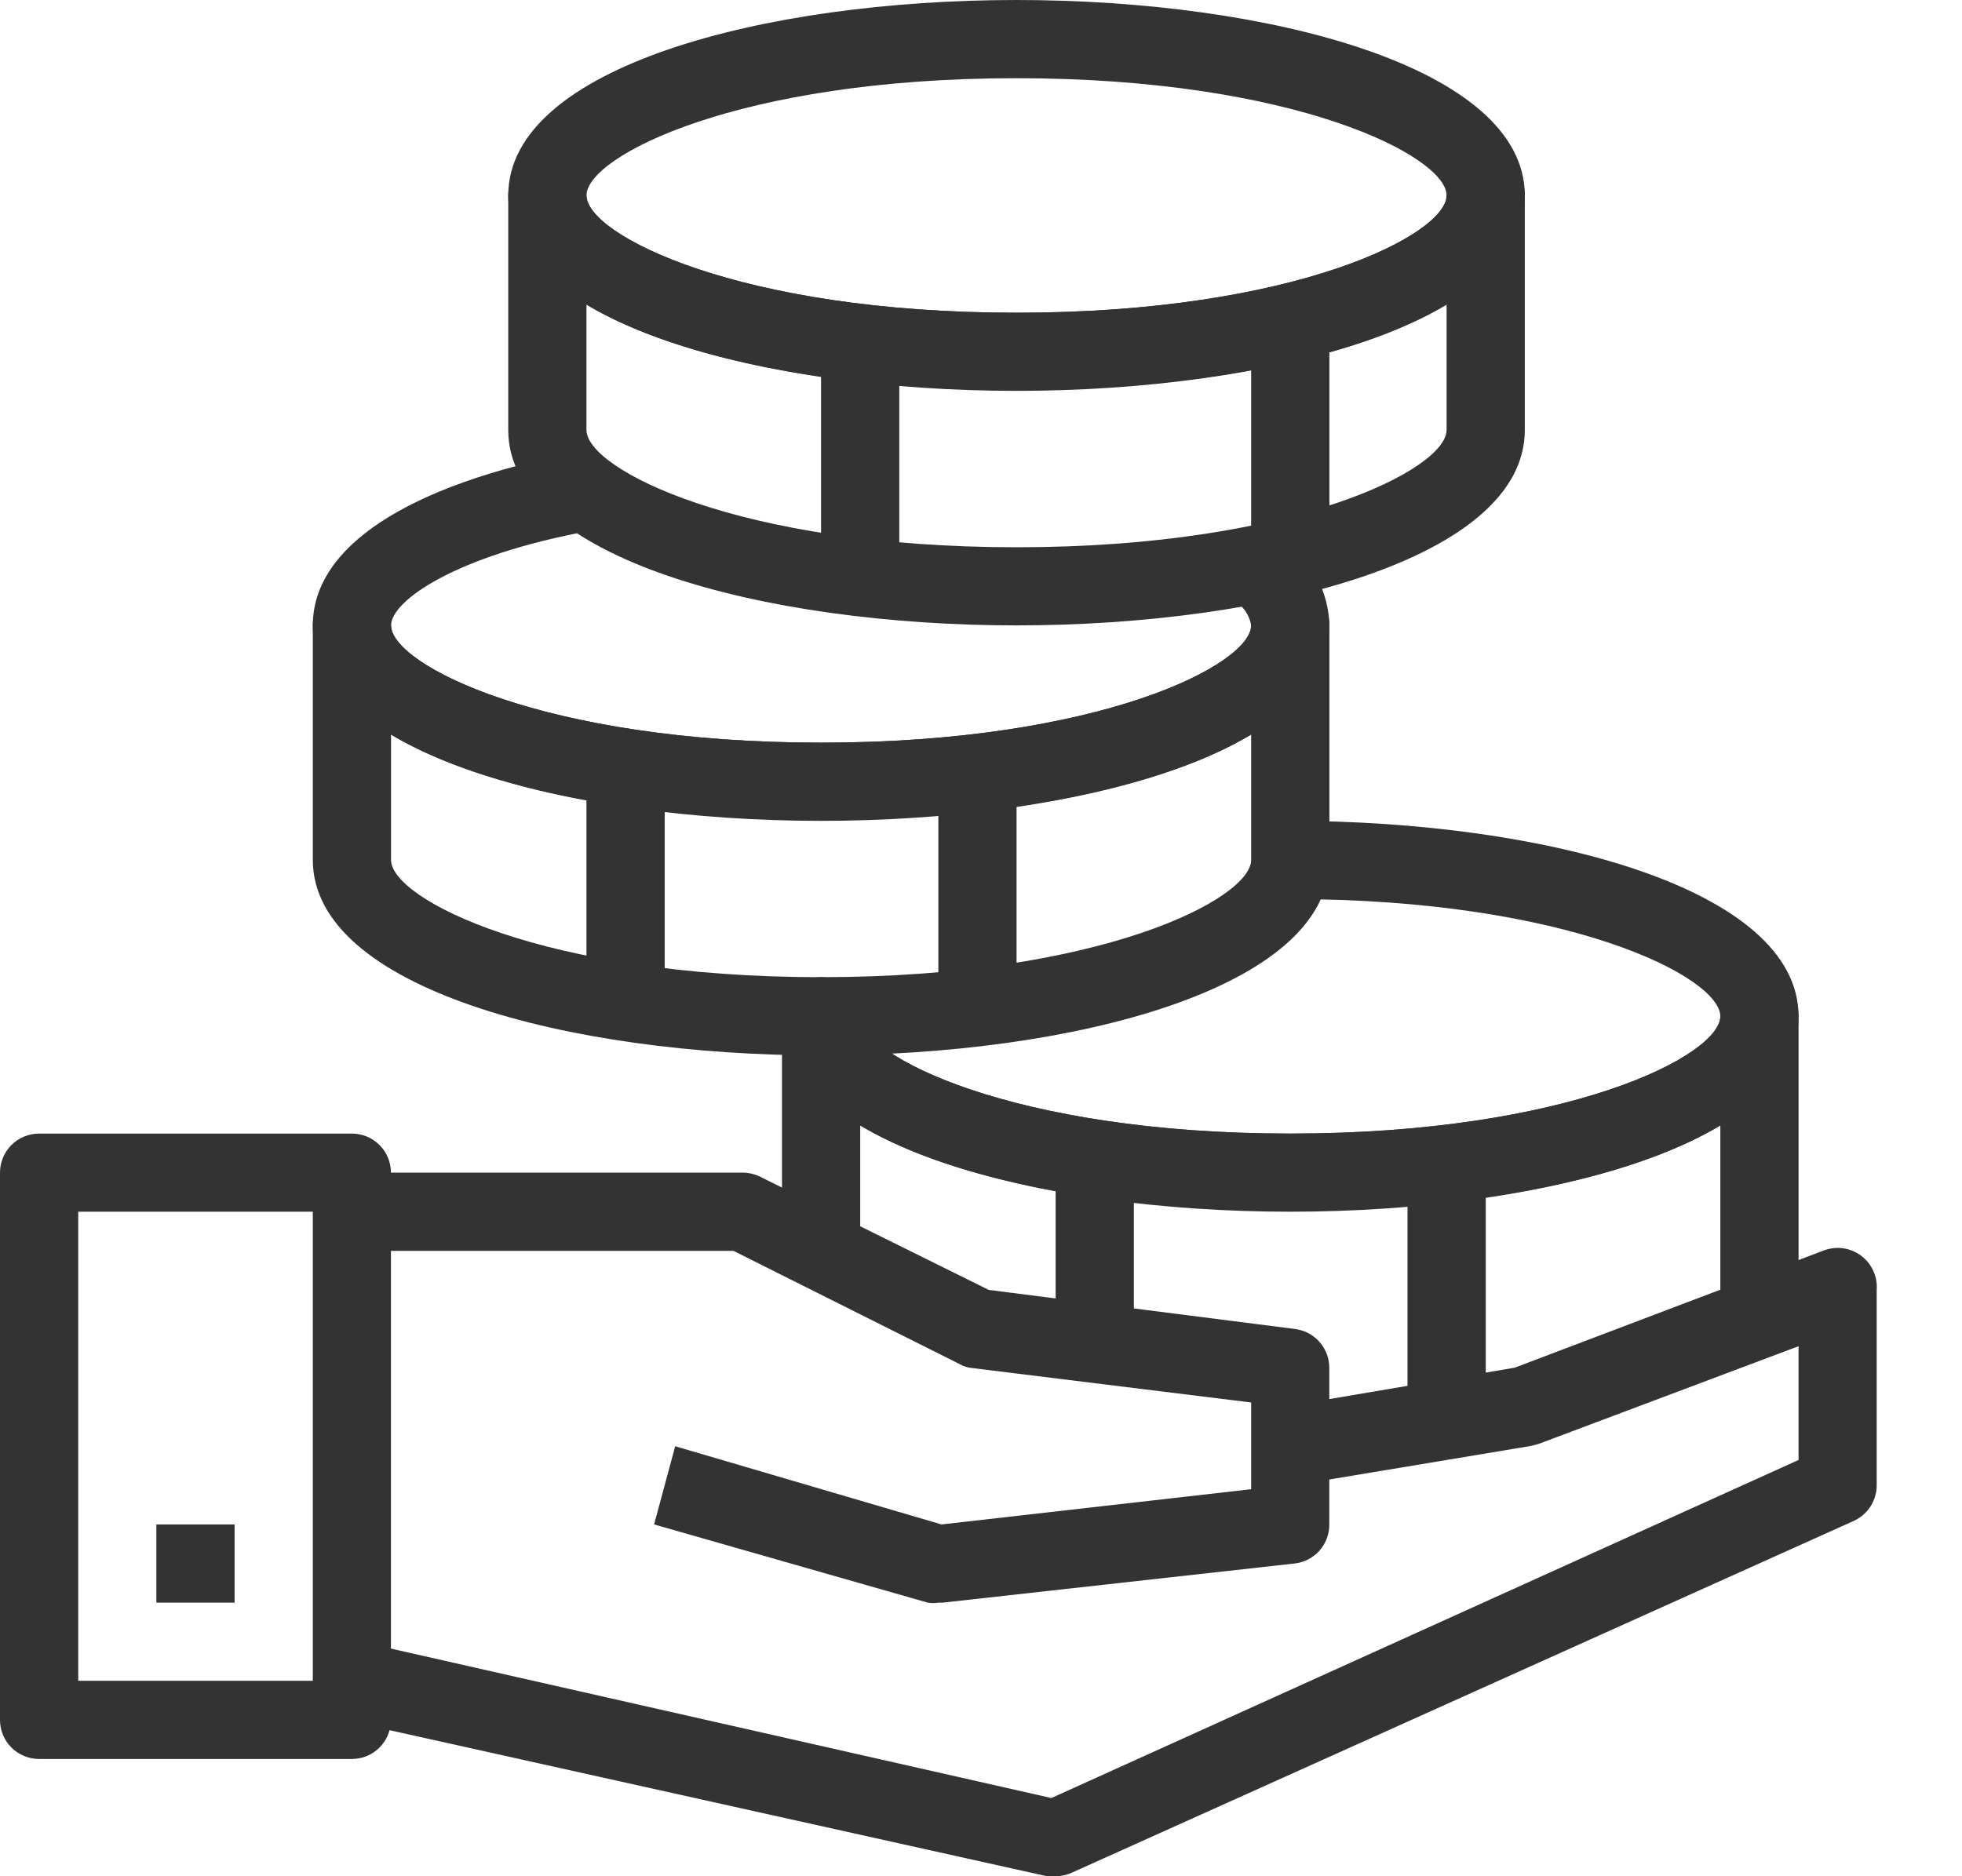 <svg fill="none" height="22" viewBox="0 0 23 22" width="23" xmlns="http://www.w3.org/2000/svg">
    <path
        d="M4.125 20.625H0.458C0.337 20.625 0.22 20.577 0.134 20.491C0.048 20.405 0 20.288 0 20.167V13.75C0 13.629 0.048 13.512 0.134 13.426C0.22 13.34 0.337 13.292 0.458 13.292H4.125C4.247 13.292 4.363 13.34 4.449 13.426C4.535 13.512 4.583 13.629 4.583 13.75V20.167C4.583 20.288 4.535 20.405 4.449 20.491C4.363 20.577 4.247 20.625 4.125 20.625ZM0.917 19.708H3.667V14.208H0.917V19.708Z"
        fill="#333333" />
    <path
        d="M12.375 22H12.274L4.024 20.167L4.226 19.25L12.325 21.083L21.084 17.119V15.785L18.036 16.931L17.949 16.954L15.199 17.412L15.052 16.495L17.756 16.037L21.381 14.662C21.453 14.635 21.531 14.626 21.608 14.637C21.684 14.648 21.756 14.678 21.818 14.724C21.879 14.77 21.928 14.831 21.96 14.901C21.992 14.971 22.006 15.048 22 15.125V17.417C22 17.505 21.974 17.591 21.927 17.665C21.878 17.739 21.81 17.798 21.73 17.834L12.563 21.959C12.504 21.986 12.44 22 12.375 22Z"
        fill="#333333" />
    <path
        d="M11 18.792C10.959 18.799 10.917 18.799 10.876 18.792L7.668 17.875L7.915 16.958L11.037 17.875L14.667 17.462V16.445L11.403 16.042C11.35 16.038 11.298 16.023 11.252 15.996L8.598 14.667H4.125V13.75H8.708C8.78 13.75 8.851 13.768 8.915 13.8L11.591 15.125L15.18 15.583C15.292 15.597 15.395 15.651 15.469 15.736C15.543 15.82 15.584 15.929 15.583 16.042V17.875C15.584 17.988 15.543 18.098 15.467 18.183C15.392 18.267 15.288 18.321 15.175 18.333L11.05 18.792H11Z"
        fill="#333333" />
    <path d="M2.75 17.875H1.833V18.792H2.75V17.875Z" fill="#333333" />
    <path
        d="M11.916 4.583C8.956 4.583 5.958 3.795 5.958 2.292C5.958 0.788 8.956 3.05176e-05 11.916 3.05176e-05C14.877 3.05176e-05 17.875 0.788 17.875 2.292C17.875 3.795 14.877 4.583 11.916 4.583ZM11.916 0.917C8.653 0.917 6.875 1.833 6.875 2.292C6.875 2.75 8.653 3.667 11.916 3.667C15.18 3.667 16.958 2.75 16.958 2.292C16.958 1.833 15.18 0.917 11.916 0.917Z"
        fill="#333333" />
    <path
        d="M11.916 7.333C8.956 7.333 5.958 6.545 5.958 5.042V2.292C5.958 2.17 6.006 2.054 6.092 1.968C6.178 1.882 6.295 1.833 6.416 1.833C6.538 1.833 6.654 1.882 6.74 1.968C6.826 2.054 6.875 2.17 6.875 2.292C6.875 2.75 8.653 3.667 11.916 3.667C15.18 3.667 16.958 2.75 16.958 2.292C16.958 2.17 17.006 2.054 17.092 1.968C17.178 1.882 17.295 1.833 17.416 1.833C17.538 1.833 17.654 1.882 17.74 1.968C17.826 2.054 17.875 2.17 17.875 2.292V5.042C17.875 6.545 14.877 7.333 11.916 7.333ZM6.875 3.57V5.042C6.875 5.5 8.653 6.417 11.916 6.417C15.18 6.417 16.958 5.5 16.958 5.042V3.57C14.73 4.909 9.102 4.909 6.875 3.57Z"
        fill="#333333" />
    <path d="M15.584 4.125H14.667V6.875H15.584V4.125Z" fill="#333333" />
    <path d="M10.542 3.667H9.625V6.417H10.542V3.667Z" fill="#333333" />
    <path
        d="M15.125 14.208C12.165 14.208 9.167 13.42 9.167 11.917H10.084C10.084 12.375 11.862 13.292 15.125 13.292C18.389 13.292 20.167 12.375 20.167 11.917C20.167 11.458 18.389 10.542 15.125 10.542V9.625C18.086 9.625 21.084 10.413 21.084 11.917C21.084 13.42 18.086 14.208 15.125 14.208Z"
        fill="#333333" />
    <path
        d="M21.084 15.583H20.167V13.195C17.939 14.534 12.311 14.534 10.084 13.195V14.667H9.167V11.917C9.167 11.795 9.215 11.678 9.301 11.593C9.387 11.507 9.504 11.458 9.625 11.458C9.747 11.458 9.863 11.507 9.949 11.593C10.035 11.678 10.084 11.795 10.084 11.917C10.084 12.375 11.862 13.292 15.125 13.292C18.389 13.292 20.167 12.375 20.167 11.917C20.167 11.795 20.215 11.678 20.301 11.593C20.387 11.507 20.504 11.458 20.625 11.458C20.747 11.458 20.863 11.507 20.949 11.593C21.035 11.678 21.084 11.795 21.084 11.917V15.583Z"
        fill="#333333" />
    <path
        d="M9.625 9.625C6.664 9.625 3.667 8.837 3.667 7.333C3.667 6.417 4.762 5.692 6.756 5.303L6.935 6.22C5.312 6.517 4.584 7.054 4.584 7.333C4.584 7.792 6.362 8.708 9.625 8.708C12.889 8.708 14.667 7.792 14.667 7.333C14.652 7.244 14.609 7.162 14.543 7.1L15.212 6.476C15.443 6.702 15.577 7.01 15.584 7.333C15.584 8.837 12.586 9.625 9.625 9.625Z"
        fill="#333333" />
    <path
        d="M9.625 12.375C6.664 12.375 3.667 11.587 3.667 10.083V7.333C3.667 7.212 3.715 7.095 3.801 7.009C3.887 6.923 4.004 6.875 4.125 6.875C4.247 6.875 4.363 6.923 4.449 7.009C4.535 7.095 4.584 7.212 4.584 7.333C4.584 7.792 6.362 8.708 9.625 8.708C12.889 8.708 14.667 7.792 14.667 7.333C14.667 7.212 14.715 7.095 14.801 7.009C14.887 6.923 15.004 6.875 15.125 6.875C15.247 6.875 15.364 6.923 15.449 7.009C15.535 7.095 15.584 7.212 15.584 7.333V10.083C15.584 11.587 12.586 12.375 9.625 12.375ZM4.584 8.612V10.083C4.584 10.542 6.362 11.458 9.625 11.458C12.889 11.458 14.667 10.542 14.667 10.083V8.612C12.44 9.95 6.811 9.95 4.584 8.612Z"
        fill="#333333" />
    <path d="M11.917 9.167H11V11.917H11.917V9.167Z" fill="#333333" />
    <path d="M13.292 13.292H12.375V16.042H13.292V13.292Z" fill="#333333" />
    <path d="M17.417 13.75H16.5V16.5H17.417V13.75Z" fill="#333333" />
    <path d="M7.792 9.167H6.875V11.917H7.792V9.167Z" fill="#333333" />
</svg>
